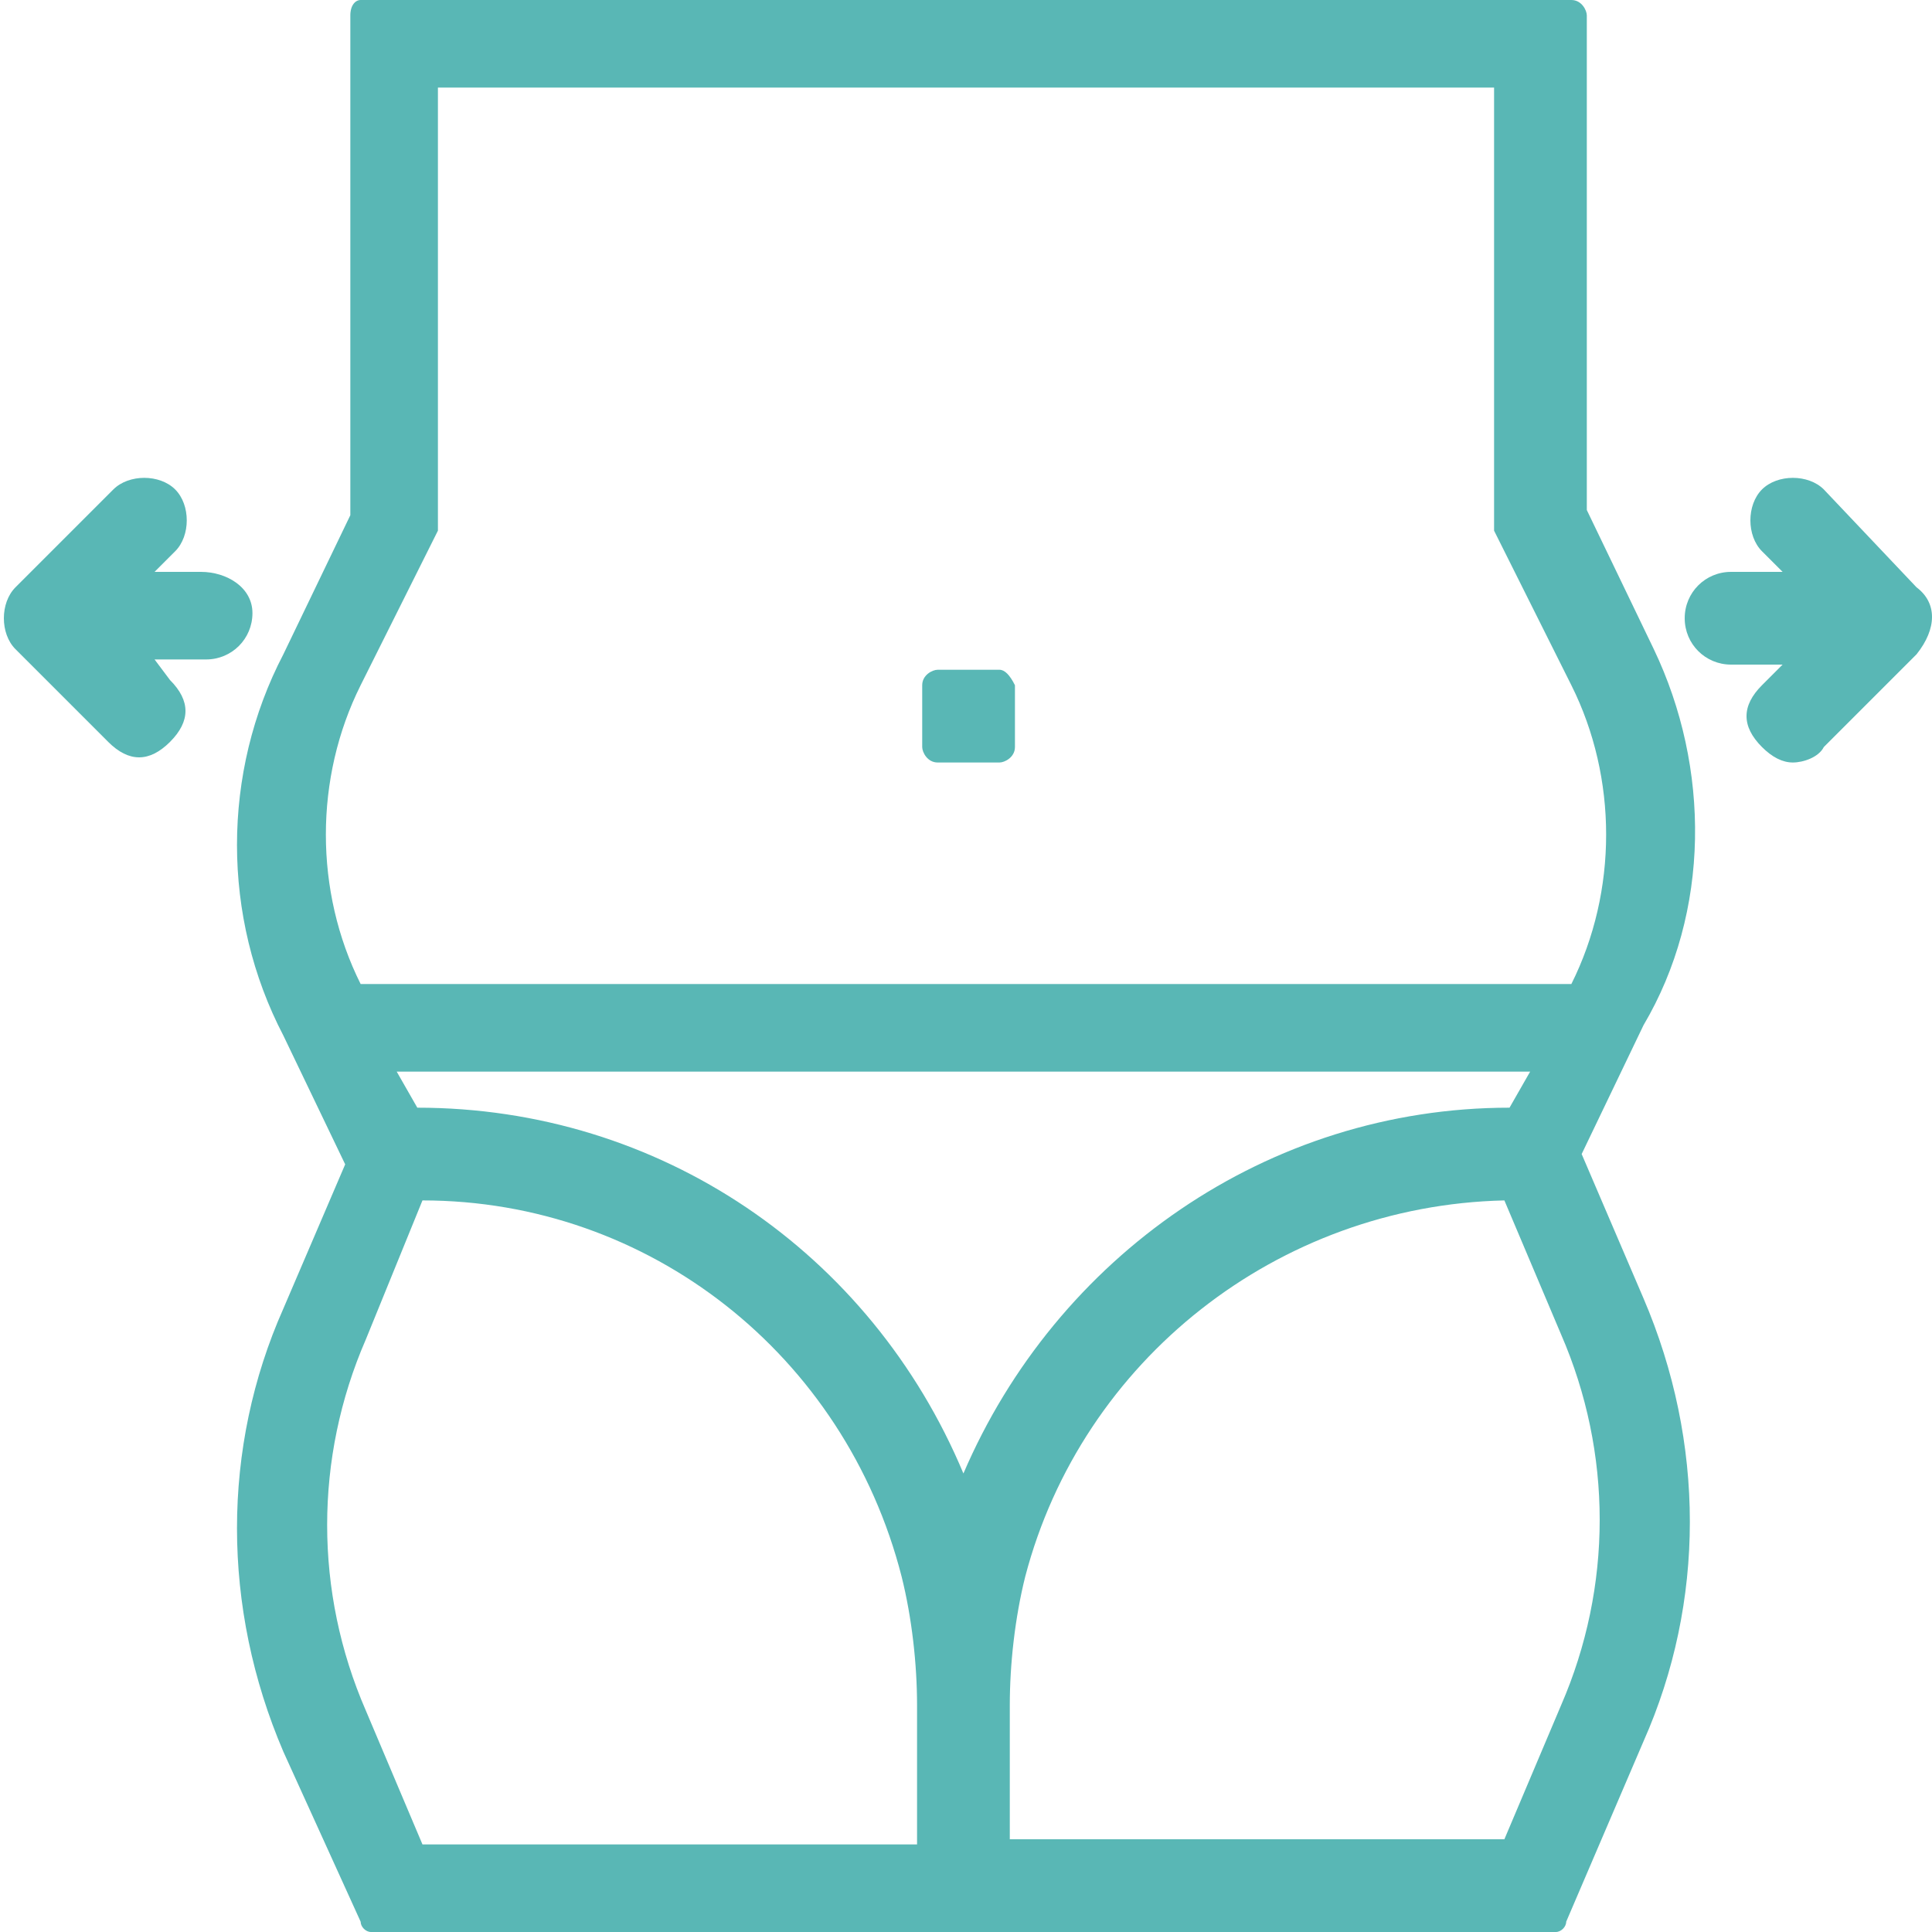 <?xml version="1.0" encoding="utf-8"?>
<!-- Generator: Adobe Illustrator 24.0.1, SVG Export Plug-In . SVG Version: 6.00 Build 0)  -->
<svg version="1.1" id="Layer_1" xmlns="http://www.w3.org/2000/svg" xmlns:xlink="http://www.w3.org/1999/xlink" x="0px" y="0px"
	 viewBox="0 0 37.5 37.5" style="enable-background:new 0 0 37.5 37.5;" xml:space="preserve">
<style type="text/css">
	.st0{fill:#59B7B5;}
</style>
<g>
	<g>
		<path class="st0" d="M32.1,12.6l-1.3-2.7V0.3c0-0.1-0.1-0.3-0.3-0.3H7C6.9,0,6.8,0.1,6.8,0.3v9.7l-1.3,2.7c-1.2,2.3-1.2,5.1,0,7.4
			l1.2,2.5l-1.2,2.8c-1.2,2.7-1.2,5.8,0,8.6L7,37.3c0,0.1,0.1,0.2,0.2,0.2h23c0.1,0,0.2-0.1,0.2-0.2l1.5-3.5c1.2-2.7,1.2-5.8,0-8.6
			l-1.2-2.8l1.2-2.5C33.2,17.7,33.2,14.9,32.1,12.6z M29.7,20.8l-0.4,0.7c-4.7,0-8.8,2.9-10.6,7.1c-1.8-4.3-5.9-7.1-10.6-7.1
			l-0.4-0.7H29.7z M8.2,23.3c4.4,0,8.2,3,9.3,7.3c0.2,0.8,0.3,1.7,0.3,2.5v2.7H8.2l-1.1-2.6c-1-2.3-1-4.9,0-7.2L8.2,23.3z
			 M19.6,35.8v-2.7c0-0.8,0.1-1.7,0.3-2.5c1.1-4.2,4.9-7.2,9.3-7.3l1.1,2.6c1,2.3,1,4.9,0,7.2l-1.1,2.6H19.6z M30.5,19.1H7
			c-0.9-1.8-0.9-4,0-5.8l1.5-3c0,0,0-0.1,0-0.1V1.7H29v8.5c0,0,0,0.1,0,0.1l1.5,3C31.4,15.1,31.4,17.3,30.5,19.1z"/>
		<path class="st0" d="M19.4,13h-1.2c-0.1,0-0.3,0.1-0.3,0.3v1.2c0,0.1,0.1,0.3,0.3,0.3h1.2c0.1,0,0.3-0.1,0.3-0.3v-1.2
			C19.6,13.1,19.5,13,19.4,13z"/>
		<path class="st0" d="M3.9,11.1H3l0.4-0.4c0.3-0.3,0.3-0.9,0-1.2s-0.9-0.3-1.2,0l-1.9,1.9c-0.3,0.3-0.3,0.9,0,1.2l1.8,1.8
			c0.2,0.2,0.4,0.3,0.6,0.3s0.4-0.1,0.6-0.3c0.2-0.2,0.3-0.4,0.3-0.6c0-0.2-0.1-0.4-0.3-0.6L3,12.8h1c0.5,0,0.9-0.4,0.9-0.9
			S4.4,11.1,3.9,11.1z"/>
		<path class="st0" d="M37.2,11.4l-1.8-1.9c-0.3-0.3-0.9-0.3-1.2,0c-0.3,0.3-0.3,0.9,0,1.2l0.4,0.4h-1c-0.5,0-0.9,0.4-0.9,0.9
			s0.4,0.9,0.9,0.9h1l-0.4,0.4c-0.2,0.2-0.3,0.4-0.3,0.6c0,0.2,0.1,0.4,0.3,0.6c0.2,0.2,0.4,0.3,0.6,0.3c0.2,0,0.5-0.1,0.6-0.3
			l1.8-1.8C37.6,12.2,37.6,11.7,37.2,11.4z"/>
	</g>
</g>
</svg>
